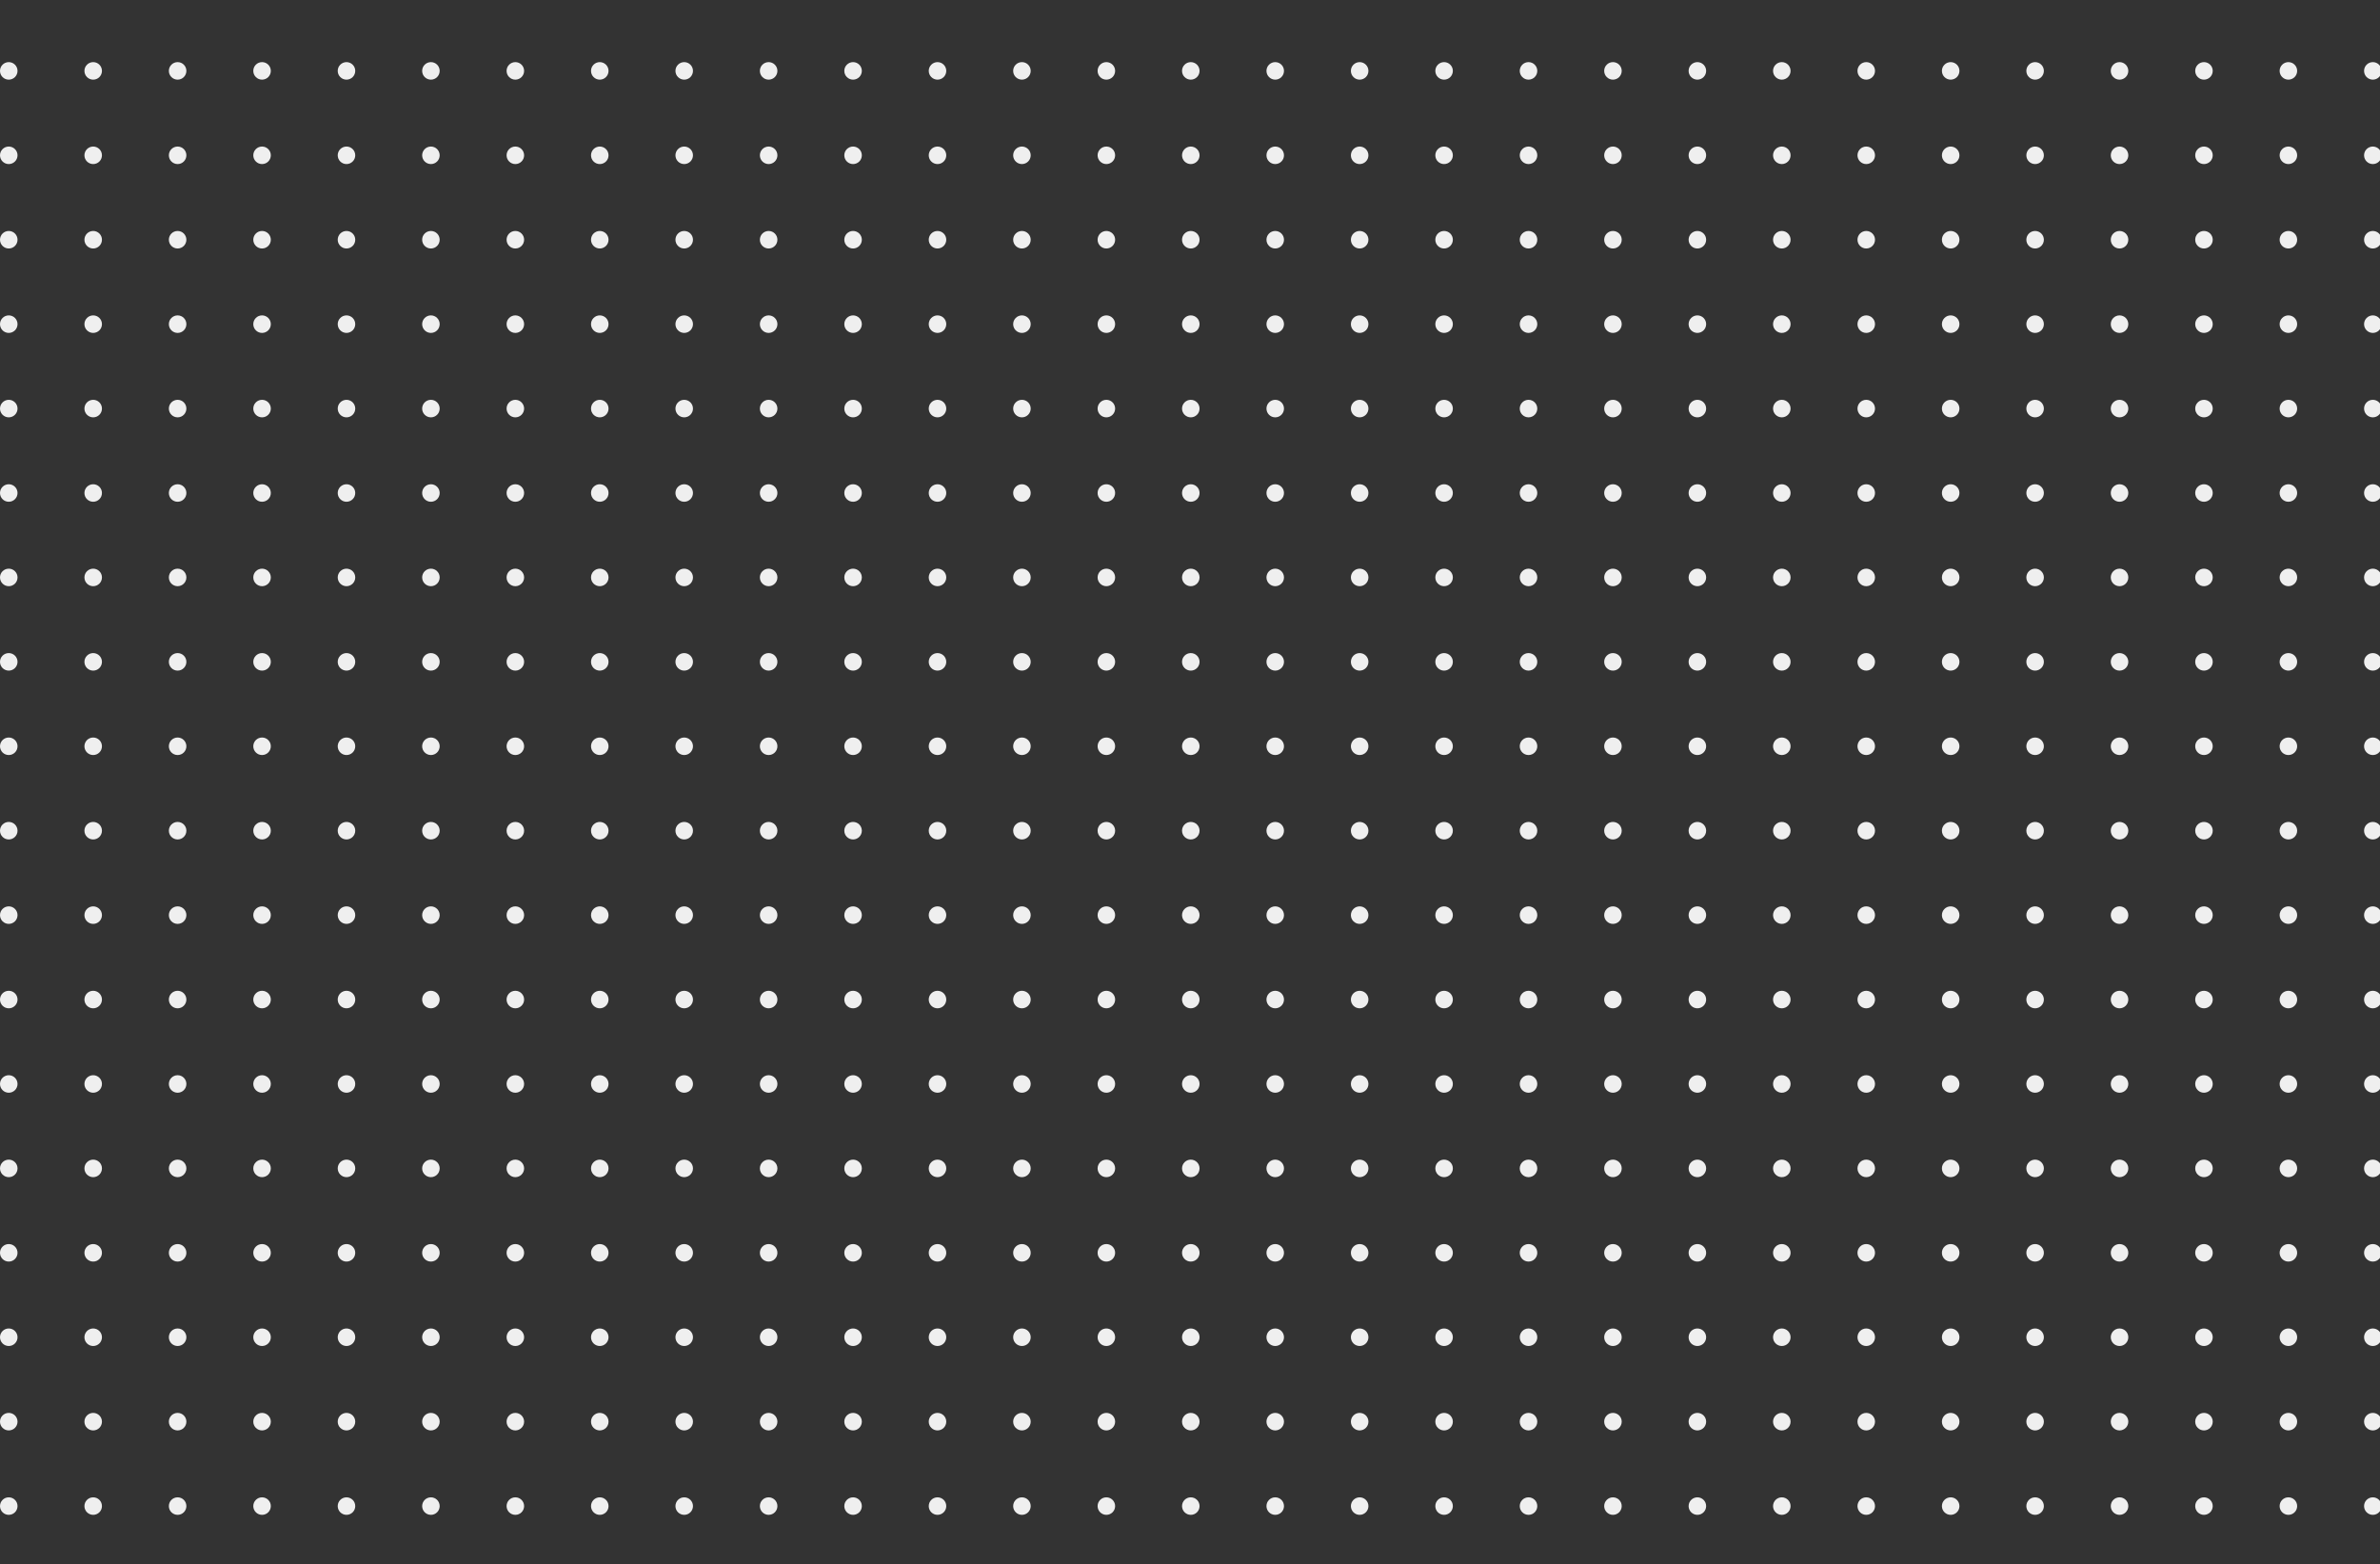 <svg width="1494" height="982" viewBox="0 0 1494 982" fill="none" xmlns="http://www.w3.org/2000/svg">
<rect x="0" y="0" width="1494" height="982" fill="#333333" stroke="none"/>
<circle cx="5.5" cy="44.5" r="5.5" fill="#EFEFEF"/>
<circle cx="58.5" cy="44.5" r="5.5" fill="#EFEFEF"/>
<circle cx="111.5" cy="44.5" r="5.5" fill="#EFEFEF"/>
<circle cx="164.5" cy="44.5" r="5.5" fill="#EFEFEF"/>
<circle cx="217.5" cy="44.5" r="5.5" fill="#EFEFEF"/>
<circle cx="270.5" cy="44.5" r="5.5" fill="#EFEFEF"/>
<circle cx="323.5" cy="44.5" r="5.5" fill="#EFEFEF"/>
<circle cx="376.5" cy="44.5" r="5.5" fill="#EFEFEF"/>
<circle cx="429.5" cy="44.5" r="5.5" fill="#EFEFEF"/>
<circle cx="482.5" cy="44.5" r="5.5" fill="#EFEFEF"/>
<circle cx="535.5" cy="44.5" r="5.5" fill="#EFEFEF"/>
<circle cx="588.5" cy="44.5" r="5.5" fill="#EFEFEF"/>
<circle cx="641.5" cy="44.5" r="5.5" fill="#EFEFEF"/>
<circle cx="694.5" cy="44.5" r="5.5" fill="#EFEFEF"/>
<circle cx="747.5" cy="44.5" r="5.5" fill="#EFEFEF"/>
<circle cx="800.5" cy="44.5" r="5.5" fill="#EFEFEF"/>
<circle cx="853.5" cy="44.5" r="5.5" fill="#EFEFEF"/>
<circle cx="906.5" cy="44.5" r="5.5" fill="#EFEFEF"/>
<circle cx="959.5" cy="44.5" r="5.5" fill="#EFEFEF"/>
<circle cx="1012.5" cy="44.5" r="5.5" fill="#EFEFEF"/>
<circle cx="1065.5" cy="44.5" r="5.5" fill="#EFEFEF"/>
<circle cx="1118.5" cy="44.5" r="5.5" fill="#EFEFEF"/>
<circle cx="1171.5" cy="44.5" r="5.5" fill="#EFEFEF"/>
<circle cx="1224.5" cy="44.5" r="5.5" fill="#EFEFEF"/>
<circle cx="1277.5" cy="44.5" r="5.5" fill="#EFEFEF"/>
<circle cx="1330.5" cy="44.5" r="5.5" fill="#EFEFEF"/>
<circle cx="1383.5" cy="44.5" r="5.5" fill="#EFEFEF"/>
<circle cx="1436.5" cy="44.5" r="5.5" fill="#EFEFEF"/>
<circle cx="1489.5" cy="44.5" r="5.5" fill="#EFEFEF"/>
<circle cx="5.5" cy="97.5" r="5.5" fill="#EFEFEF"/>
<circle cx="58.5" cy="97.5" r="5.5" fill="#EFEFEF"/>
<circle cx="111.5" cy="97.5" r="5.5" fill="#EFEFEF"/>
<circle cx="164.5" cy="97.5" r="5.5" fill="#EFEFEF"/>
<circle cx="217.5" cy="97.5" r="5.5" fill="#EFEFEF"/>
<circle cx="270.5" cy="97.5" r="5.5" fill="#EFEFEF"/>
<circle cx="323.5" cy="97.5" r="5.5" fill="#EFEFEF"/>
<circle cx="376.5" cy="97.5" r="5.5" fill="#EFEFEF"/>
<circle cx="429.5" cy="97.5" r="5.5" fill="#EFEFEF"/>
<circle cx="482.5" cy="97.5" r="5.5" fill="#EFEFEF"/>
<circle cx="535.5" cy="97.5" r="5.5" fill="#EFEFEF"/>
<circle cx="588.5" cy="97.5" r="5.5" fill="#EFEFEF"/>
<circle cx="641.5" cy="97.5" r="5.5" fill="#EFEFEF"/>
<circle cx="694.5" cy="97.5" r="5.5" fill="#EFEFEF"/>
<circle cx="747.5" cy="97.5" r="5.5" fill="#EFEFEF"/>
<circle cx="800.5" cy="97.5" r="5.5" fill="#EFEFEF"/>
<circle cx="853.5" cy="97.5" r="5.5" fill="#EFEFEF"/>
<circle cx="906.5" cy="97.5" r="5.5" fill="#EFEFEF"/>
<circle cx="959.5" cy="97.5" r="5.5" fill="#EFEFEF"/>
<circle cx="1012.5" cy="97.5" r="5.5" fill="#EFEFEF"/>
<circle cx="1065.5" cy="97.5" r="5.5" fill="#EFEFEF"/>
<circle cx="1118.5" cy="97.5" r="5.5" fill="#EFEFEF"/>
<circle cx="1171.5" cy="97.5" r="5.5" fill="#EFEFEF"/>
<circle cx="1224.5" cy="97.5" r="5.5" fill="#EFEFEF"/>
<circle cx="1277.5" cy="97.5" r="5.5" fill="#EFEFEF"/>
<circle cx="1330.5" cy="97.5" r="5.5" fill="#EFEFEF"/>
<circle cx="1383.5" cy="97.5" r="5.5" fill="#EFEFEF"/>
<circle cx="1436.5" cy="97.5" r="5.5" fill="#EFEFEF"/>
<circle cx="1489.5" cy="97.5" r="5.5" fill="#EFEFEF"/>
<circle cx="5.5" cy="150.5" r="5.5" fill="#EFEFEF"/>
<circle cx="58.5" cy="150.5" r="5.5" fill="#EFEFEF"/>
<circle cx="111.5" cy="150.5" r="5.5" fill="#EFEFEF"/>
<circle cx="164.5" cy="150.5" r="5.5" fill="#EFEFEF"/>
<circle cx="217.5" cy="150.5" r="5.5" fill="#EFEFEF"/>
<circle cx="270.5" cy="150.5" r="5.5" fill="#EFEFEF"/>
<circle cx="323.5" cy="150.5" r="5.5" fill="#EFEFEF"/>
<circle cx="376.5" cy="150.5" r="5.5" fill="#EFEFEF"/>
<circle cx="429.5" cy="150.5" r="5.5" fill="#EFEFEF"/>
<circle cx="482.5" cy="150.5" r="5.5" fill="#EFEFEF"/>
<circle cx="535.5" cy="150.5" r="5.5" fill="#EFEFEF"/>
<circle cx="588.5" cy="150.5" r="5.5" fill="#EFEFEF"/>
<circle cx="641.5" cy="150.5" r="5.5" fill="#EFEFEF"/>
<circle cx="694.5" cy="150.5" r="5.5" fill="#EFEFEF"/>
<circle cx="747.5" cy="150.5" r="5.5" fill="#EFEFEF"/>
<circle cx="800.5" cy="150.5" r="5.5" fill="#EFEFEF"/>
<circle cx="853.5" cy="150.5" r="5.5" fill="#EFEFEF"/>
<circle cx="906.5" cy="150.5" r="5.5" fill="#EFEFEF"/>
<circle cx="959.5" cy="150.5" r="5.5" fill="#EFEFEF"/>
<circle cx="1012.5" cy="150.5" r="5.5" fill="#EFEFEF"/>
<circle cx="1065.5" cy="150.5" r="5.5" fill="#EFEFEF"/>
<circle cx="1118.5" cy="150.5" r="5.5" fill="#EFEFEF"/>
<circle cx="1171.5" cy="150.5" r="5.5" fill="#EFEFEF"/>
<circle cx="1224.5" cy="150.5" r="5.5" fill="#EFEFEF"/>
<circle cx="1277.5" cy="150.5" r="5.5" fill="#EFEFEF"/>
<circle cx="1330.5" cy="150.5" r="5.5" fill="#EFEFEF"/>
<circle cx="1383.5" cy="150.5" r="5.5" fill="#EFEFEF"/>
<circle cx="1436.5" cy="150.5" r="5.5" fill="#EFEFEF"/>
<circle cx="1489.5" cy="150.5" r="5.5" fill="#EFEFEF"/>
<circle cx="5.5" cy="203.5" r="5.5" fill="#EFEFEF"/>
<circle cx="58.5" cy="203.5" r="5.5" fill="#EFEFEF"/>
<circle cx="111.5" cy="203.5" r="5.5" fill="#EFEFEF"/>
<circle cx="164.5" cy="203.5" r="5.5" fill="#EFEFEF"/>
<circle cx="217.5" cy="203.5" r="5.5" fill="#EFEFEF"/>
<circle cx="270.5" cy="203.5" r="5.5" fill="#EFEFEF"/>
<circle cx="323.5" cy="203.5" r="5.5" fill="#EFEFEF"/>
<circle cx="376.5" cy="203.5" r="5.5" fill="#EFEFEF"/>
<circle cx="429.5" cy="203.5" r="5.5" fill="#EFEFEF"/>
<circle cx="482.5" cy="203.5" r="5.5" fill="#EFEFEF"/>
<circle cx="535.5" cy="203.5" r="5.5" fill="#EFEFEF"/>
<circle cx="588.5" cy="203.5" r="5.5" fill="#EFEFEF"/>
<circle cx="641.5" cy="203.5" r="5.5" fill="#EFEFEF"/>
<circle cx="694.5" cy="203.5" r="5.5" fill="#EFEFEF"/>
<circle cx="747.5" cy="203.5" r="5.5" fill="#EFEFEF"/>
<circle cx="800.5" cy="203.5" r="5.5" fill="#EFEFEF"/>
<circle cx="853.5" cy="203.5" r="5.5" fill="#EFEFEF"/>
<circle cx="906.5" cy="203.5" r="5.5" fill="#EFEFEF"/>
<circle cx="959.5" cy="203.5" r="5.5" fill="#EFEFEF"/>
<circle cx="1012.5" cy="203.5" r="5.5" fill="#EFEFEF"/>
<circle cx="1065.5" cy="203.5" r="5.5" fill="#EFEFEF"/>
<circle cx="1118.5" cy="203.5" r="5.5" fill="#EFEFEF"/>
<circle cx="1171.5" cy="203.5" r="5.5" fill="#EFEFEF"/>
<circle cx="1224.5" cy="203.5" r="5.5" fill="#EFEFEF"/>
<circle cx="1277.5" cy="203.5" r="5.5" fill="#EFEFEF"/>
<circle cx="1330.5" cy="203.5" r="5.5" fill="#EFEFEF"/>
<circle cx="1383.5" cy="203.5" r="5.5" fill="#EFEFEF"/>
<circle cx="1436.5" cy="203.5" r="5.5" fill="#EFEFEF"/>
<circle cx="1489.5" cy="203.5" r="5.5" fill="#EFEFEF"/>
<circle cx="5.5" cy="256.5" r="5.5" fill="#EFEFEF"/>
<circle cx="58.5" cy="256.5" r="5.5" fill="#EFEFEF"/>
<circle cx="111.5" cy="256.5" r="5.5" fill="#EFEFEF"/>
<circle cx="164.5" cy="256.5" r="5.5" fill="#EFEFEF"/>
<circle cx="217.5" cy="256.5" r="5.5" fill="#EFEFEF"/>
<circle cx="270.5" cy="256.5" r="5.5" fill="#EFEFEF"/>
<circle cx="323.5" cy="256.5" r="5.5" fill="#EFEFEF"/>
<circle cx="376.5" cy="256.5" r="5.5" fill="#EFEFEF"/>
<circle cx="429.5" cy="256.5" r="5.5" fill="#EFEFEF"/>
<circle cx="482.5" cy="256.5" r="5.5" fill="#EFEFEF"/>
<circle cx="535.5" cy="256.5" r="5.5" fill="#EFEFEF"/>
<circle cx="588.5" cy="256.5" r="5.5" fill="#EFEFEF"/>
<circle cx="641.5" cy="256.5" r="5.5" fill="#EFEFEF"/>
<circle cx="694.5" cy="256.5" r="5.5" fill="#EFEFEF"/>
<circle cx="747.5" cy="256.5" r="5.5" fill="#EFEFEF"/>
<circle cx="800.5" cy="256.5" r="5.5" fill="#EFEFEF"/>
<circle cx="853.5" cy="256.5" r="5.5" fill="#EFEFEF"/>
<circle cx="906.5" cy="256.5" r="5.5" fill="#EFEFEF"/>
<circle cx="959.5" cy="256.5" r="5.5" fill="#EFEFEF"/>
<circle cx="1012.5" cy="256.5" r="5.5" fill="#EFEFEF"/>
<circle cx="1065.5" cy="256.5" r="5.5" fill="#EFEFEF"/>
<circle cx="1118.5" cy="256.5" r="5.5" fill="#EFEFEF"/>
<circle cx="1171.5" cy="256.5" r="5.5" fill="#EFEFEF"/>
<circle cx="1224.5" cy="256.5" r="5.5" fill="#EFEFEF"/>
<circle cx="1277.5" cy="256.5" r="5.5" fill="#EFEFEF"/>
<circle cx="1330.5" cy="256.5" r="5.5" fill="#EFEFEF"/>
<circle cx="1383.5" cy="256.5" r="5.5" fill="#EFEFEF"/>
<circle cx="1436.5" cy="256.5" r="5.5" fill="#EFEFEF"/>
<circle cx="1489.5" cy="256.5" r="5.5" fill="#EFEFEF"/>
<circle cx="5.5" cy="309.5" r="5.5" fill="#EFEFEF"/>
<circle cx="58.5" cy="309.5" r="5.5" fill="#EFEFEF"/>
<circle cx="111.5" cy="309.5" r="5.5" fill="#EFEFEF"/>
<circle cx="164.5" cy="309.5" r="5.5" fill="#EFEFEF"/>
<circle cx="217.5" cy="309.5" r="5.5" fill="#EFEFEF"/>
<circle cx="270.5" cy="309.5" r="5.5" fill="#EFEFEF"/>
<circle cx="323.5" cy="309.5" r="5.5" fill="#EFEFEF"/>
<circle cx="376.5" cy="309.5" r="5.5" fill="#EFEFEF"/>
<circle cx="429.5" cy="309.5" r="5.5" fill="#EFEFEF"/>
<circle cx="482.5" cy="309.5" r="5.5" fill="#EFEFEF"/>
<circle cx="535.5" cy="309.5" r="5.5" fill="#EFEFEF"/>
<circle cx="588.5" cy="309.5" r="5.5" fill="#EFEFEF"/>
<circle cx="641.5" cy="309.5" r="5.5" fill="#EFEFEF"/>
<circle cx="694.5" cy="309.5" r="5.5" fill="#EFEFEF"/>
<circle cx="747.5" cy="309.5" r="5.5" fill="#EFEFEF"/>
<circle cx="800.5" cy="309.5" r="5.5" fill="#EFEFEF"/>
<circle cx="853.5" cy="309.5" r="5.5" fill="#EFEFEF"/>
<circle cx="906.5" cy="309.5" r="5.5" fill="#EFEFEF"/>
<circle cx="959.5" cy="309.5" r="5.5" fill="#EFEFEF"/>
<circle cx="1012.5" cy="309.5" r="5.5" fill="#EFEFEF"/>
<circle cx="1065.5" cy="309.5" r="5.5" fill="#EFEFEF"/>
<circle cx="1118.5" cy="309.5" r="5.5" fill="#EFEFEF"/>
<circle cx="1171.5" cy="309.5" r="5.5" fill="#EFEFEF"/>
<circle cx="1224.5" cy="309.5" r="5.5" fill="#EFEFEF"/>
<circle cx="1277.5" cy="309.5" r="5.5" fill="#EFEFEF"/>
<circle cx="1330.5" cy="309.5" r="5.5" fill="#EFEFEF"/>
<circle cx="1383.5" cy="309.5" r="5.5" fill="#EFEFEF"/>
<circle cx="1436.5" cy="309.5" r="5.5" fill="#EFEFEF"/>
<circle cx="1489.5" cy="309.5" r="5.5" fill="#EFEFEF"/>
<circle cx="5.5" cy="362.5" r="5.5" fill="#EFEFEF"/>
<circle cx="58.5" cy="362.5" r="5.5" fill="#EFEFEF"/>
<circle cx="111.5" cy="362.5" r="5.5" fill="#EFEFEF"/>
<circle cx="164.5" cy="362.5" r="5.5" fill="#EFEFEF"/>
<circle cx="217.5" cy="362.5" r="5.5" fill="#EFEFEF"/>
<circle cx="270.5" cy="362.5" r="5.5" fill="#EFEFEF"/>
<circle cx="323.5" cy="362.5" r="5.5" fill="#EFEFEF"/>
<circle cx="376.5" cy="362.5" r="5.5" fill="#EFEFEF"/>
<circle cx="429.5" cy="362.5" r="5.5" fill="#EFEFEF"/>
<circle cx="482.5" cy="362.5" r="5.5" fill="#EFEFEF"/>
<circle cx="535.5" cy="362.5" r="5.5" fill="#EFEFEF"/>
<circle cx="588.5" cy="362.5" r="5.5" fill="#EFEFEF"/>
<circle cx="641.5" cy="362.5" r="5.5" fill="#EFEFEF"/>
<circle cx="694.5" cy="362.5" r="5.5" fill="#EFEFEF"/>
<circle cx="747.5" cy="362.5" r="5.5" fill="#EFEFEF"/>
<circle cx="800.5" cy="362.5" r="5.5" fill="#EFEFEF"/>
<circle cx="853.5" cy="362.5" r="5.5" fill="#EFEFEF"/>
<circle cx="906.5" cy="362.5" r="5.5" fill="#EFEFEF"/>
<circle cx="959.5" cy="362.5" r="5.5" fill="#EFEFEF"/>
<circle cx="1012.5" cy="362.5" r="5.5" fill="#EFEFEF"/>
<circle cx="1065.5" cy="362.5" r="5.5" fill="#EFEFEF"/>
<circle cx="1118.5" cy="362.5" r="5.5" fill="#EFEFEF"/>
<circle cx="1171.5" cy="362.5" r="5.5" fill="#EFEFEF"/>
<circle cx="1224.5" cy="362.5" r="5.5" fill="#EFEFEF"/>
<circle cx="1277.5" cy="362.5" r="5.5" fill="#EFEFEF"/>
<circle cx="1330.5" cy="362.5" r="5.5" fill="#EFEFEF"/>
<circle cx="1383.5" cy="362.5" r="5.5" fill="#EFEFEF"/>
<circle cx="1436.5" cy="362.5" r="5.5" fill="#EFEFEF"/>
<circle cx="1489.5" cy="362.5" r="5.5" fill="#EFEFEF"/>
<circle cx="5.5" cy="415.5" r="5.5" fill="#EFEFEF"/>
<circle cx="58.5" cy="415.5" r="5.5" fill="#EFEFEF"/>
<circle cx="111.5" cy="415.5" r="5.5" fill="#EFEFEF"/>
<circle cx="164.5" cy="415.5" r="5.5" fill="#EFEFEF"/>
<circle cx="217.5" cy="415.5" r="5.5" fill="#EFEFEF"/>
<circle cx="270.5" cy="415.5" r="5.5" fill="#EFEFEF"/>
<circle cx="323.5" cy="415.5" r="5.5" fill="#EFEFEF"/>
<circle cx="376.5" cy="415.5" r="5.5" fill="#EFEFEF"/>
<circle cx="429.5" cy="415.5" r="5.5" fill="#EFEFEF"/>
<circle cx="482.5" cy="415.5" r="5.5" fill="#EFEFEF"/>
<circle cx="535.5" cy="415.5" r="5.5" fill="#EFEFEF"/>
<circle cx="588.5" cy="415.5" r="5.5" fill="#EFEFEF"/>
<circle cx="641.5" cy="415.5" r="5.5" fill="#EFEFEF"/>
<circle cx="694.5" cy="415.5" r="5.5" fill="#EFEFEF"/>
<circle cx="747.5" cy="415.5" r="5.5" fill="#EFEFEF"/>
<circle cx="800.5" cy="415.5" r="5.5" fill="#EFEFEF"/>
<circle cx="853.5" cy="415.5" r="5.5" fill="#EFEFEF"/>
<circle cx="906.5" cy="415.5" r="5.5" fill="#EFEFEF"/>
<circle cx="959.5" cy="415.5" r="5.5" fill="#EFEFEF"/>
<circle cx="1012.5" cy="415.5" r="5.5" fill="#EFEFEF"/>
<circle cx="1065.5" cy="415.5" r="5.5" fill="#EFEFEF"/>
<circle cx="1118.5" cy="415.5" r="5.5" fill="#EFEFEF"/>
<circle cx="1171.5" cy="415.5" r="5.5" fill="#EFEFEF"/>
<circle cx="1224.5" cy="415.5" r="5.5" fill="#EFEFEF"/>
<circle cx="1277.5" cy="415.5" r="5.5" fill="#EFEFEF"/>
<circle cx="1330.5" cy="415.5" r="5.5" fill="#EFEFEF"/>
<circle cx="1383.5" cy="415.5" r="5.5" fill="#EFEFEF"/>
<circle cx="1436.5" cy="415.5" r="5.5" fill="#EFEFEF"/>
<circle cx="1489.5" cy="415.5" r="5.5" fill="#EFEFEF"/>
<circle cx="5.5" cy="468.5" r="5.5" fill="#EFEFEF"/>
<circle cx="58.5" cy="468.5" r="5.5" fill="#EFEFEF"/>
<circle cx="111.5" cy="468.5" r="5.5" fill="#EFEFEF"/>
<circle cx="164.5" cy="468.5" r="5.5" fill="#EFEFEF"/>
<circle cx="217.5" cy="468.5" r="5.5" fill="#EFEFEF"/>
<circle cx="270.5" cy="468.5" r="5.5" fill="#EFEFEF"/>
<circle cx="323.5" cy="468.5" r="5.5" fill="#EFEFEF"/>
<circle cx="376.5" cy="468.5" r="5.5" fill="#EFEFEF"/>
<circle cx="429.5" cy="468.5" r="5.5" fill="#EFEFEF"/>
<circle cx="482.5" cy="468.5" r="5.5" fill="#EFEFEF"/>
<circle cx="535.5" cy="468.5" r="5.5" fill="#EFEFEF"/>
<circle cx="588.5" cy="468.5" r="5.5" fill="#EFEFEF"/>
<circle cx="641.5" cy="468.5" r="5.5" fill="#EFEFEF"/>
<circle cx="694.5" cy="468.5" r="5.5" fill="#EFEFEF"/>
<circle cx="747.5" cy="468.5" r="5.5" fill="#EFEFEF"/>
<circle cx="800.5" cy="468.5" r="5.5" fill="#EFEFEF"/>
<circle cx="853.5" cy="468.5" r="5.5" fill="#EFEFEF"/>
<circle cx="906.5" cy="468.5" r="5.5" fill="#EFEFEF"/>
<circle cx="959.5" cy="468.5" r="5.5" fill="#EFEFEF"/>
<circle cx="1012.5" cy="468.5" r="5.5" fill="#EFEFEF"/>
<circle cx="1065.5" cy="468.5" r="5.5" fill="#EFEFEF"/>
<circle cx="1118.5" cy="468.5" r="5.5" fill="#EFEFEF"/>
<circle cx="1171.5" cy="468.5" r="5.5" fill="#EFEFEF"/>
<circle cx="1224.5" cy="468.5" r="5.5" fill="#EFEFEF"/>
<circle cx="1277.5" cy="468.5" r="5.5" fill="#EFEFEF"/>
<circle cx="1330.5" cy="468.5" r="5.5" fill="#EFEFEF"/>
<circle cx="1383.5" cy="468.5" r="5.5" fill="#EFEFEF"/>
<circle cx="1436.5" cy="468.5" r="5.5" fill="#EFEFEF"/>
<circle cx="1489.5" cy="468.5" r="5.5" fill="#EFEFEF"/>
<circle cx="5.5" cy="521.5" r="5.5" fill="#EFEFEF"/>
<circle cx="58.5" cy="521.5" r="5.5" fill="#EFEFEF"/>
<circle cx="111.5" cy="521.5" r="5.5" fill="#EFEFEF"/>
<circle cx="164.5" cy="521.5" r="5.5" fill="#EFEFEF"/>
<circle cx="217.5" cy="521.5" r="5.5" fill="#EFEFEF"/>
<circle cx="270.5" cy="521.5" r="5.5" fill="#EFEFEF"/>
<circle cx="323.5" cy="521.5" r="5.5" fill="#EFEFEF"/>
<circle cx="376.5" cy="521.5" r="5.5" fill="#EFEFEF"/>
<circle cx="429.5" cy="521.5" r="5.5" fill="#EFEFEF"/>
<circle cx="482.5" cy="521.5" r="5.5" fill="#EFEFEF"/>
<circle cx="535.5" cy="521.5" r="5.5" fill="#EFEFEF"/>
<circle cx="588.5" cy="521.5" r="5.5" fill="#EFEFEF"/>
<circle cx="641.5" cy="521.5" r="5.5" fill="#EFEFEF"/>
<circle cx="694.5" cy="521.5" r="5.5" fill="#EFEFEF"/>
<circle cx="747.5" cy="521.5" r="5.5" fill="#EFEFEF"/>
<circle cx="800.5" cy="521.5" r="5.5" fill="#EFEFEF"/>
<circle cx="853.5" cy="521.5" r="5.5" fill="#EFEFEF"/>
<circle cx="906.5" cy="521.5" r="5.5" fill="#EFEFEF"/>
<circle cx="959.5" cy="521.5" r="5.5" fill="#EFEFEF"/>
<circle cx="1012.5" cy="521.5" r="5.5" fill="#EFEFEF"/>
<circle cx="1065.5" cy="521.5" r="5.5" fill="#EFEFEF"/>
<circle cx="1118.5" cy="521.5" r="5.5" fill="#EFEFEF"/>
<circle cx="1171.5" cy="521.5" r="5.5" fill="#EFEFEF"/>
<circle cx="1224.5" cy="521.5" r="5.5" fill="#EFEFEF"/>
<circle cx="1277.5" cy="521.5" r="5.5" fill="#EFEFEF"/>
<circle cx="1330.5" cy="521.5" r="5.5" fill="#EFEFEF"/>
<circle cx="1383.5" cy="521.5" r="5.5" fill="#EFEFEF"/>
<circle cx="1436.5" cy="521.5" r="5.5" fill="#EFEFEF"/>
<circle cx="1489.5" cy="521.5" r="5.5" fill="#EFEFEF"/>
<circle cx="5.5" cy="574.5" r="5.5" fill="#EFEFEF"/>
<circle cx="58.5" cy="574.5" r="5.5" fill="#EFEFEF"/>
<circle cx="111.5" cy="574.5" r="5.5" fill="#EFEFEF"/>
<circle cx="164.5" cy="574.5" r="5.5" fill="#EFEFEF"/>
<circle cx="217.5" cy="574.5" r="5.5" fill="#EFEFEF"/>
<circle cx="270.5" cy="574.5" r="5.5" fill="#EFEFEF"/>
<circle cx="323.5" cy="574.5" r="5.5" fill="#EFEFEF"/>
<circle cx="376.5" cy="574.5" r="5.5" fill="#EFEFEF"/>
<circle cx="429.5" cy="574.5" r="5.5" fill="#EFEFEF"/>
<circle cx="482.5" cy="574.5" r="5.5" fill="#EFEFEF"/>
<circle cx="535.5" cy="574.5" r="5.5" fill="#EFEFEF"/>
<circle cx="588.5" cy="574.5" r="5.5" fill="#EFEFEF"/>
<circle cx="641.5" cy="574.5" r="5.5" fill="#EFEFEF"/>
<circle cx="694.5" cy="574.5" r="5.5" fill="#EFEFEF"/>
<circle cx="747.5" cy="574.5" r="5.5" fill="#EFEFEF"/>
<circle cx="800.5" cy="574.5" r="5.5" fill="#EFEFEF"/>
<circle cx="853.5" cy="574.5" r="5.5" fill="#EFEFEF"/>
<circle cx="906.5" cy="574.5" r="5.5" fill="#EFEFEF"/>
<circle cx="959.5" cy="574.5" r="5.5" fill="#EFEFEF"/>
<circle cx="1012.5" cy="574.5" r="5.5" fill="#EFEFEF"/>
<circle cx="1065.5" cy="574.5" r="5.5" fill="#EFEFEF"/>
<circle cx="1118.5" cy="574.5" r="5.5" fill="#EFEFEF"/>
<circle cx="1171.5" cy="574.5" r="5.5" fill="#EFEFEF"/>
<circle cx="1224.5" cy="574.5" r="5.5" fill="#EFEFEF"/>
<circle cx="1277.5" cy="574.5" r="5.5" fill="#EFEFEF"/>
<circle cx="1330.5" cy="574.5" r="5.5" fill="#EFEFEF"/>
<circle cx="1383.5" cy="574.5" r="5.5" fill="#EFEFEF"/>
<circle cx="1436.5" cy="574.5" r="5.5" fill="#EFEFEF"/>
<circle cx="1489.5" cy="574.5" r="5.5" fill="#EFEFEF"/>
<circle cx="5.5" cy="627.5" r="5.5" fill="#EFEFEF"/>
<circle cx="58.5" cy="627.5" r="5.5" fill="#EFEFEF"/>
<circle cx="111.5" cy="627.5" r="5.5" fill="#EFEFEF"/>
<circle cx="164.5" cy="627.5" r="5.5" fill="#EFEFEF"/>
<circle cx="217.5" cy="627.5" r="5.5" fill="#EFEFEF"/>
<circle cx="270.5" cy="627.5" r="5.5" fill="#EFEFEF"/>
<circle cx="323.5" cy="627.5" r="5.5" fill="#EFEFEF"/>
<circle cx="376.5" cy="627.5" r="5.5" fill="#EFEFEF"/>
<circle cx="429.5" cy="627.5" r="5.5" fill="#EFEFEF"/>
<circle cx="482.5" cy="627.5" r="5.5" fill="#EFEFEF"/>
<circle cx="535.5" cy="627.5" r="5.5" fill="#EFEFEF"/>
<circle cx="588.5" cy="627.5" r="5.5" fill="#EFEFEF"/>
<circle cx="641.5" cy="627.5" r="5.5" fill="#EFEFEF"/>
<circle cx="694.5" cy="627.5" r="5.5" fill="#EFEFEF"/>
<circle cx="747.5" cy="627.5" r="5.5" fill="#EFEFEF"/>
<circle cx="800.5" cy="627.5" r="5.5" fill="#EFEFEF"/>
<circle cx="853.5" cy="627.5" r="5.5" fill="#EFEFEF"/>
<circle cx="906.5" cy="627.5" r="5.5" fill="#EFEFEF"/>
<circle cx="959.5" cy="627.5" r="5.5" fill="#EFEFEF"/>
<circle cx="1012.5" cy="627.5" r="5.5" fill="#EFEFEF"/>
<circle cx="1065.5" cy="627.5" r="5.5" fill="#EFEFEF"/>
<circle cx="1118.5" cy="627.5" r="5.5" fill="#EFEFEF"/>
<circle cx="1171.5" cy="627.5" r="5.5" fill="#EFEFEF"/>
<circle cx="1224.5" cy="627.5" r="5.5" fill="#EFEFEF"/>
<circle cx="1277.5" cy="627.5" r="5.5" fill="#EFEFEF"/>
<circle cx="1330.5" cy="627.5" r="5.5" fill="#EFEFEF"/>
<circle cx="1383.5" cy="627.5" r="5.5" fill="#EFEFEF"/>
<circle cx="1436.5" cy="627.5" r="5.5" fill="#EFEFEF"/>
<circle cx="1489.5" cy="627.5" r="5.5" fill="#EFEFEF"/>
<circle cx="5.5" cy="680.5" r="5.5" fill="#EFEFEF"/>
<circle cx="58.5" cy="680.5" r="5.5" fill="#EFEFEF"/>
<circle cx="111.5" cy="680.5" r="5.5" fill="#EFEFEF"/>
<circle cx="164.5" cy="680.5" r="5.5" fill="#EFEFEF"/>
<circle cx="217.5" cy="680.5" r="5.5" fill="#EFEFEF"/>
<circle cx="270.5" cy="680.5" r="5.5" fill="#EFEFEF"/>
<circle cx="323.5" cy="680.5" r="5.5" fill="#EFEFEF"/>
<circle cx="376.5" cy="680.5" r="5.5" fill="#EFEFEF"/>
<circle cx="429.5" cy="680.5" r="5.5" fill="#EFEFEF"/>
<circle cx="482.5" cy="680.5" r="5.5" fill="#EFEFEF"/>
<circle cx="535.5" cy="680.5" r="5.5" fill="#EFEFEF"/>
<circle cx="588.5" cy="680.5" r="5.5" fill="#EFEFEF"/>
<circle cx="641.5" cy="680.5" r="5.5" fill="#EFEFEF"/>
<circle cx="694.5" cy="680.5" r="5.5" fill="#EFEFEF"/>
<circle cx="747.5" cy="680.5" r="5.5" fill="#EFEFEF"/>
<circle cx="800.5" cy="680.5" r="5.5" fill="#EFEFEF"/>
<circle cx="853.5" cy="680.5" r="5.5" fill="#EFEFEF"/>
<circle cx="906.5" cy="680.5" r="5.5" fill="#EFEFEF"/>
<circle cx="959.5" cy="680.5" r="5.5" fill="#EFEFEF"/>
<circle cx="1012.5" cy="680.5" r="5.5" fill="#EFEFEF"/>
<circle cx="1065.5" cy="680.5" r="5.5" fill="#EFEFEF"/>
<circle cx="1118.5" cy="680.5" r="5.5" fill="#EFEFEF"/>
<circle cx="1171.5" cy="680.5" r="5.5" fill="#EFEFEF"/>
<circle cx="1224.5" cy="680.5" r="5.5" fill="#EFEFEF"/>
<circle cx="1277.5" cy="680.5" r="5.5" fill="#EFEFEF"/>
<circle cx="1330.5" cy="680.5" r="5.5" fill="#EFEFEF"/>
<circle cx="1383.5" cy="680.5" r="5.5" fill="#EFEFEF"/>
<circle cx="1436.5" cy="680.5" r="5.5" fill="#EFEFEF"/>
<circle cx="1489.5" cy="680.5" r="5.5" fill="#EFEFEF"/>
<circle cx="5.5" cy="733.5" r="5.5" fill="#EFEFEF"/>
<circle cx="58.5" cy="733.5" r="5.5" fill="#EFEFEF"/>
<circle cx="111.5" cy="733.5" r="5.5" fill="#EFEFEF"/>
<circle cx="164.5" cy="733.5" r="5.5" fill="#EFEFEF"/>
<circle cx="217.5" cy="733.5" r="5.5" fill="#EFEFEF"/>
<circle cx="270.5" cy="733.5" r="5.5" fill="#EFEFEF"/>
<circle cx="323.5" cy="733.5" r="5.5" fill="#EFEFEF"/>
<circle cx="376.5" cy="733.5" r="5.5" fill="#EFEFEF"/>
<circle cx="429.5" cy="733.5" r="5.5" fill="#EFEFEF"/>
<circle cx="482.5" cy="733.5" r="5.5" fill="#EFEFEF"/>
<circle cx="535.5" cy="733.5" r="5.5" fill="#EFEFEF"/>
<circle cx="588.5" cy="733.5" r="5.5" fill="#EFEFEF"/>
<circle cx="641.5" cy="733.5" r="5.5" fill="#EFEFEF"/>
<circle cx="694.5" cy="733.5" r="5.5" fill="#EFEFEF"/>
<circle cx="747.5" cy="733.5" r="5.5" fill="#EFEFEF"/>
<circle cx="800.5" cy="733.5" r="5.5" fill="#EFEFEF"/>
<circle cx="853.5" cy="733.5" r="5.5" fill="#EFEFEF"/>
<circle cx="906.5" cy="733.5" r="5.5" fill="#EFEFEF"/>
<circle cx="959.5" cy="733.5" r="5.5" fill="#EFEFEF"/>
<circle cx="1012.5" cy="733.5" r="5.5" fill="#EFEFEF"/>
<circle cx="1065.5" cy="733.5" r="5.5" fill="#EFEFEF"/>
<circle cx="1118.5" cy="733.5" r="5.5" fill="#EFEFEF"/>
<circle cx="1171.5" cy="733.5" r="5.5" fill="#EFEFEF"/>
<circle cx="1224.5" cy="733.5" r="5.5" fill="#EFEFEF"/>
<circle cx="1277.5" cy="733.5" r="5.5" fill="#EFEFEF"/>
<circle cx="1330.5" cy="733.5" r="5.5" fill="#EFEFEF"/>
<circle cx="1383.5" cy="733.5" r="5.5" fill="#EFEFEF"/>
<circle cx="1436.5" cy="733.5" r="5.5" fill="#EFEFEF"/>
<circle cx="1489.5" cy="733.5" r="5.5" fill="#EFEFEF"/>
<circle cx="5.5" cy="786.5" r="5.5" fill="#EFEFEF"/>
<circle cx="58.5" cy="786.5" r="5.5" fill="#EFEFEF"/>
<circle cx="111.5" cy="786.5" r="5.5" fill="#EFEFEF"/>
<circle cx="164.5" cy="786.5" r="5.5" fill="#EFEFEF"/>
<circle cx="217.5" cy="786.5" r="5.5" fill="#EFEFEF"/>
<circle cx="270.5" cy="786.5" r="5.5" fill="#EFEFEF"/>
<circle cx="323.5" cy="786.5" r="5.5" fill="#EFEFEF"/>
<circle cx="376.5" cy="786.5" r="5.5" fill="#EFEFEF"/>
<circle cx="429.5" cy="786.5" r="5.5" fill="#EFEFEF"/>
<circle cx="482.5" cy="786.5" r="5.5" fill="#EFEFEF"/>
<circle cx="535.5" cy="786.5" r="5.5" fill="#EFEFEF"/>
<circle cx="588.5" cy="786.5" r="5.5" fill="#EFEFEF"/>
<circle cx="641.5" cy="786.5" r="5.5" fill="#EFEFEF"/>
<circle cx="694.5" cy="786.5" r="5.5" fill="#EFEFEF"/>
<circle cx="747.5" cy="786.5" r="5.5" fill="#EFEFEF"/>
<circle cx="800.5" cy="786.5" r="5.5" fill="#EFEFEF"/>
<circle cx="853.5" cy="786.5" r="5.5" fill="#EFEFEF"/>
<circle cx="906.5" cy="786.5" r="5.5" fill="#EFEFEF"/>
<circle cx="959.5" cy="786.5" r="5.5" fill="#EFEFEF"/>
<circle cx="1012.5" cy="786.5" r="5.5" fill="#EFEFEF"/>
<circle cx="1065.5" cy="786.5" r="5.5" fill="#EFEFEF"/>
<circle cx="1118.5" cy="786.5" r="5.5" fill="#EFEFEF"/>
<circle cx="1171.5" cy="786.5" r="5.5" fill="#EFEFEF"/>
<circle cx="1224.5" cy="786.5" r="5.5" fill="#EFEFEF"/>
<circle cx="1277.5" cy="786.5" r="5.5" fill="#EFEFEF"/>
<circle cx="1330.5" cy="786.5" r="5.5" fill="#EFEFEF"/>
<circle cx="1383.5" cy="786.5" r="5.5" fill="#EFEFEF"/>
<circle cx="1436.5" cy="786.5" r="5.5" fill="#EFEFEF"/>
<circle cx="1489.5" cy="786.5" r="5.5" fill="#EFEFEF"/>
<circle cx="5.5" cy="839.5" r="5.5" fill="#EFEFEF"/>
<circle cx="58.5" cy="839.5" r="5.5" fill="#EFEFEF"/>
<circle cx="111.5" cy="839.5" r="5.5" fill="#EFEFEF"/>
<circle cx="164.5" cy="839.5" r="5.5" fill="#EFEFEF"/>
<circle cx="217.5" cy="839.5" r="5.5" fill="#EFEFEF"/>
<circle cx="270.5" cy="839.5" r="5.5" fill="#EFEFEF"/>
<circle cx="323.5" cy="839.5" r="5.5" fill="#EFEFEF"/>
<circle cx="376.5" cy="839.5" r="5.5" fill="#EFEFEF"/>
<circle cx="429.5" cy="839.5" r="5.5" fill="#EFEFEF"/>
<circle cx="482.5" cy="839.5" r="5.5" fill="#EFEFEF"/>
<circle cx="535.5" cy="839.5" r="5.5" fill="#EFEFEF"/>
<circle cx="588.5" cy="839.5" r="5.5" fill="#EFEFEF"/>
<circle cx="641.5" cy="839.5" r="5.5" fill="#EFEFEF"/>
<circle cx="694.5" cy="839.5" r="5.5" fill="#EFEFEF"/>
<circle cx="747.5" cy="839.5" r="5.5" fill="#EFEFEF"/>
<circle cx="800.5" cy="839.5" r="5.5" fill="#EFEFEF"/>
<circle cx="853.5" cy="839.5" r="5.5" fill="#EFEFEF"/>
<circle cx="906.5" cy="839.5" r="5.5" fill="#EFEFEF"/>
<circle cx="959.5" cy="839.5" r="5.5" fill="#EFEFEF"/>
<circle cx="1012.5" cy="839.5" r="5.5" fill="#EFEFEF"/>
<circle cx="1065.5" cy="839.5" r="5.5" fill="#EFEFEF"/>
<circle cx="1118.5" cy="839.5" r="5.5" fill="#EFEFEF"/>
<circle cx="1171.5" cy="839.5" r="5.5" fill="#EFEFEF"/>
<circle cx="1224.5" cy="839.5" r="5.5" fill="#EFEFEF"/>
<circle cx="1277.5" cy="839.5" r="5.5" fill="#EFEFEF"/>
<circle cx="1330.5" cy="839.5" r="5.5" fill="#EFEFEF"/>
<circle cx="1383.5" cy="839.5" r="5.5" fill="#EFEFEF"/>
<circle cx="1436.5" cy="839.5" r="5.5" fill="#EFEFEF"/>
<circle cx="1489.5" cy="839.5" r="5.5" fill="#EFEFEF"/>
<circle cx="5.5" cy="892.5" r="5.5" fill="#EFEFEF"/>
<circle cx="58.5" cy="892.5" r="5.5" fill="#EFEFEF"/>
<circle cx="111.5" cy="892.5" r="5.5" fill="#EFEFEF"/>
<circle cx="164.5" cy="892.5" r="5.5" fill="#EFEFEF"/>
<circle cx="217.5" cy="892.5" r="5.5" fill="#EFEFEF"/>
<circle cx="270.5" cy="892.5" r="5.5" fill="#EFEFEF"/>
<circle cx="323.5" cy="892.5" r="5.5" fill="#EFEFEF"/>
<circle cx="376.5" cy="892.5" r="5.5" fill="#EFEFEF"/>
<circle cx="429.5" cy="892.5" r="5.5" fill="#EFEFEF"/>
<circle cx="482.5" cy="892.5" r="5.5" fill="#EFEFEF"/>
<circle cx="535.5" cy="892.5" r="5.5" fill="#EFEFEF"/>
<circle cx="588.5" cy="892.5" r="5.5" fill="#EFEFEF"/>
<circle cx="641.5" cy="892.5" r="5.5" fill="#EFEFEF"/>
<circle cx="694.5" cy="892.5" r="5.5" fill="#EFEFEF"/>
<circle cx="747.5" cy="892.5" r="5.5" fill="#EFEFEF"/>
<circle cx="800.5" cy="892.5" r="5.5" fill="#EFEFEF"/>
<circle cx="853.5" cy="892.5" r="5.5" fill="#EFEFEF"/>
<circle cx="906.5" cy="892.5" r="5.5" fill="#EFEFEF"/>
<circle cx="959.5" cy="892.5" r="5.5" fill="#EFEFEF"/>
<circle cx="1012.5" cy="892.5" r="5.5" fill="#EFEFEF"/>
<circle cx="1065.5" cy="892.5" r="5.5" fill="#EFEFEF"/>
<circle cx="1118.5" cy="892.5" r="5.5" fill="#EFEFEF"/>
<circle cx="1171.5" cy="892.5" r="5.5" fill="#EFEFEF"/>
<circle cx="1224.5" cy="892.5" r="5.5" fill="#EFEFEF"/>
<circle cx="1277.5" cy="892.5" r="5.5" fill="#EFEFEF"/>
<circle cx="1330.5" cy="892.5" r="5.5" fill="#EFEFEF"/>
<circle cx="1383.5" cy="892.5" r="5.5" fill="#EFEFEF"/>
<circle cx="1436.5" cy="892.5" r="5.5" fill="#EFEFEF"/>
<circle cx="1489.5" cy="892.5" r="5.5" fill="#EFEFEF"/>
<circle cx="5.5" cy="945.5" r="5.5" fill="#EFEFEF"/>
<circle cx="58.5" cy="945.5" r="5.5" fill="#EFEFEF"/>
<circle cx="111.5" cy="945.5" r="5.5" fill="#EFEFEF"/>
<circle cx="164.5" cy="945.5" r="5.5" fill="#EFEFEF"/>
<circle cx="217.5" cy="945.5" r="5.5" fill="#EFEFEF"/>
<circle cx="270.5" cy="945.5" r="5.5" fill="#EFEFEF"/>
<circle cx="323.5" cy="945.5" r="5.5" fill="#EFEFEF"/>
<circle cx="376.5" cy="945.5" r="5.5" fill="#EFEFEF"/>
<circle cx="429.5" cy="945.5" r="5.5" fill="#EFEFEF"/>
<circle cx="482.5" cy="945.5" r="5.5" fill="#EFEFEF"/>
<circle cx="535.5" cy="945.5" r="5.5" fill="#EFEFEF"/>
<circle cx="588.5" cy="945.5" r="5.5" fill="#EFEFEF"/>
<circle cx="641.5" cy="945.5" r="5.5" fill="#EFEFEF"/>
<circle cx="694.5" cy="945.5" r="5.5" fill="#EFEFEF"/>
<circle cx="747.5" cy="945.5" r="5.5" fill="#EFEFEF"/>
<circle cx="800.5" cy="945.5" r="5.5" fill="#EFEFEF"/>
<circle cx="853.5" cy="945.5" r="5.5" fill="#EFEFEF"/>
<circle cx="906.5" cy="945.5" r="5.5" fill="#EFEFEF"/>
<circle cx="959.5" cy="945.5" r="5.5" fill="#EFEFEF"/>
<circle cx="1012.5" cy="945.5" r="5.5" fill="#EFEFEF"/>
<circle cx="1065.5" cy="945.5" r="5.5" fill="#EFEFEF"/>
<circle cx="1118.5" cy="945.5" r="5.5" fill="#EFEFEF"/>
<circle cx="1171.5" cy="945.5" r="5.5" fill="#EFEFEF"/>
<circle cx="1224.5" cy="945.5" r="5.5" fill="#EFEFEF"/>
<circle cx="1277.5" cy="945.5" r="5.5" fill="#EFEFEF"/>
<circle cx="1330.5" cy="945.5" r="5.5" fill="#EFEFEF"/>
<circle cx="1383.5" cy="945.5" r="5.5" fill="#EFEFEF"/>
<circle cx="1436.5" cy="945.5" r="5.5" fill="#EFEFEF"/>
<circle cx="1489.5" cy="945.5" r="5.5" fill="#EFEFEF"/>
</svg>

